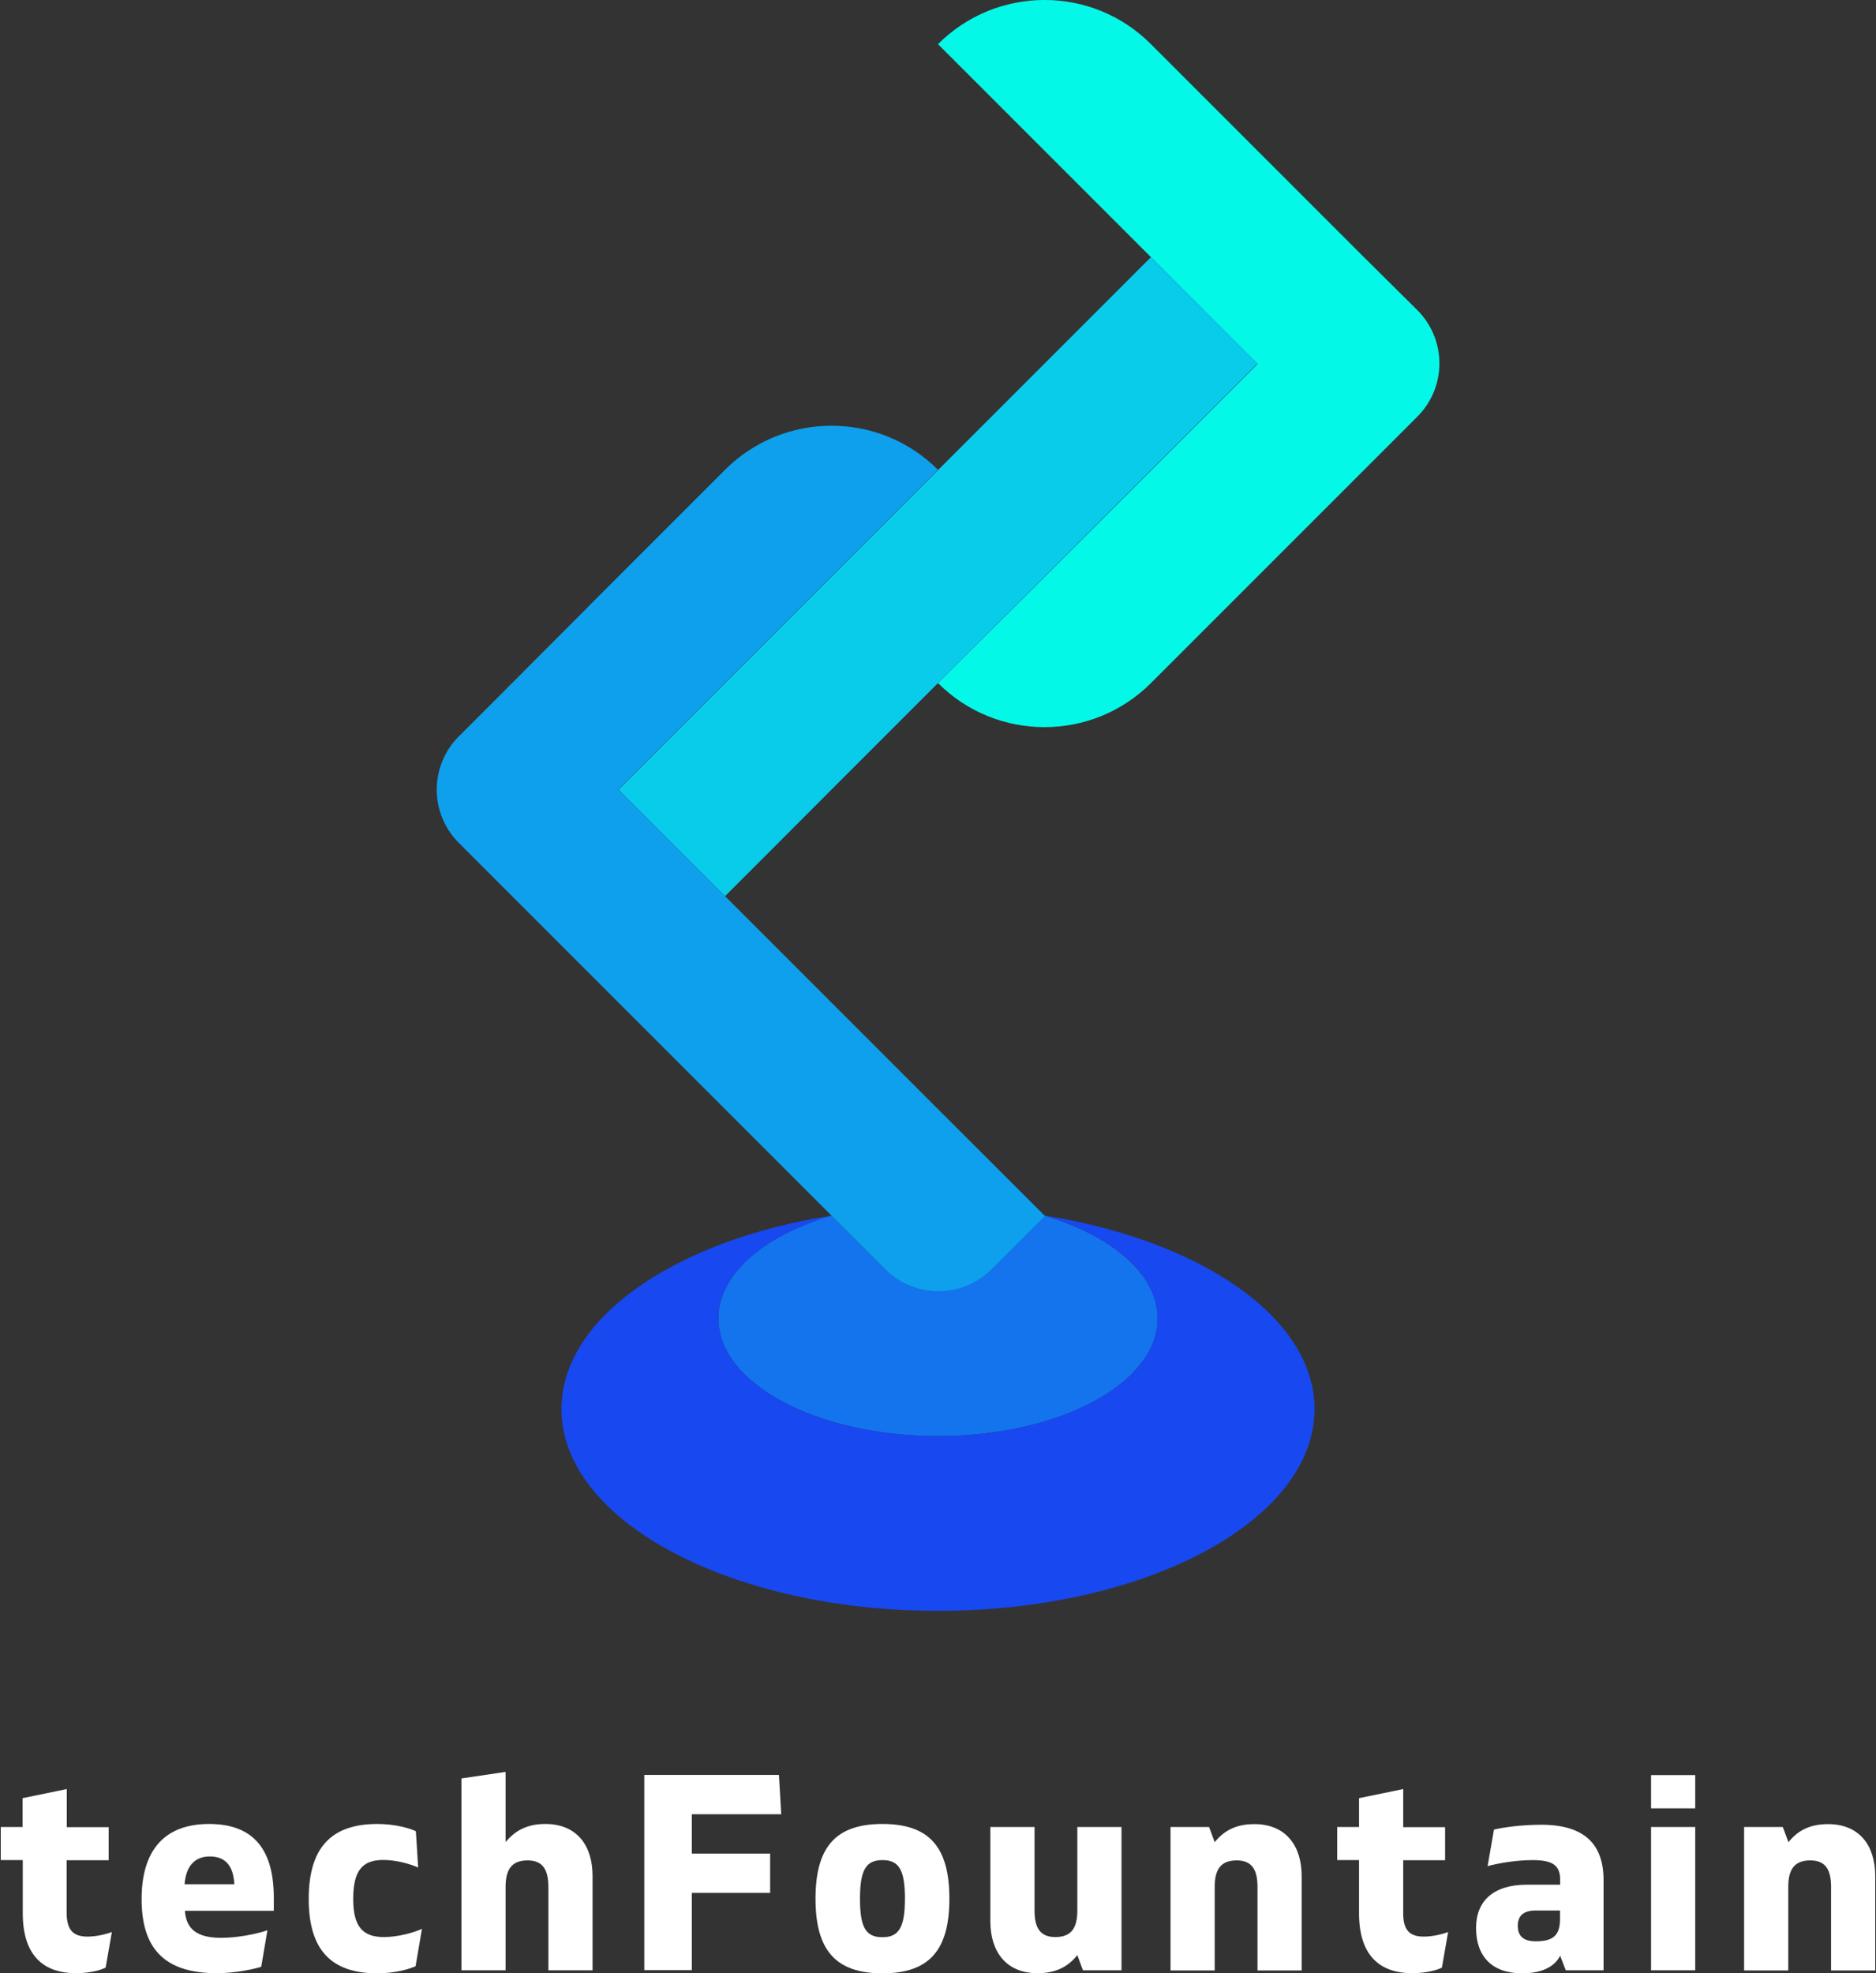 <?xml version="1.0" encoding="utf-8"?>
<!-- Generator: Adobe Illustrator 26.4.1, SVG Export Plug-In . SVG Version: 6.00 Build 0)  -->
<svg version="1.1" xmlns="http://www.w3.org/2000/svg" xmlns:xlink="http://www.w3.org/1999/xlink" x="0px" y="0px"
	 viewBox="0 0 1236 1300" style="enable-background:new 0 0 1236 1300;" xml:space="preserve">
<rect x="0" y="0" width="1236" height="1300" fill="#333333" stroke="none"/>
<style type="text/css">
	.st1{display:inline;fill:#1A1A1A;}
	.st2{display:inline;}
	.st3{fill:#1A1A1A;}
	.st4{fill:#04F8E8;}
	.st5{fill:#09CCEA;}
	.st6{fill:#1374EE;}
	.st7{fill:#1848F0;}
	.st8{fill:#0EA0EC;}
	.st9{fill:#FFFFFF;}
</style>
<g id="v_x5F_crl2">
	<g>
		<g>
			<g>
				<g>
					<path class="st9" d="M57.7,1275.8c6.2,0,12.8-1.8,16-3l-4.1,23.4c-3.1,1.7-10.5,3.7-19.5,3.7c-21.8,0-35.1-12-35.1-39.5v-35
						H0.5v-21.8h14.4v-19l29.1-6v25.1h27.6v21.8H43.9v34.4C43.9,1271.9,48.6,1275.8,57.7,1275.8L57.7,1275.8z"/>
					<path class="st9" d="M93.3,1251.1c0-32.3,15.2-49.5,44.4-49.5c27.2,0,42.7,14.4,42.7,48.7v8.5h-58.6c0.9,11.9,7.7,17.8,24,17.8
						c11.4,0,24.2-2.8,30.4-5l-4.1,24.1c-5.9,1.8-17.7,4.2-29,4.2C107.9,1300,93.3,1283.2,93.3,1251.1z M154.4,1241.3
						c-0.7-13-6.6-18.3-16.2-18.3c-9.8,0-15.7,6.3-16.6,18.3H154.4z"/>
					<path class="st9" d="M248.5,1300c-30.6,0-45.1-15.8-45.1-49c0-33.4,14.5-49.4,45.2-49.4c11.6,0,21.4,2.8,25.4,4.8l1.5,23.9
						c-4.8-2.2-14.3-5-23-5c-13.8,0-19.8,7.1-19.8,25.7c0,18.1,6.2,25.1,20.2,25.1c9.5,0,19.9-3,25.1-5.4l-4.2,24.6
						C269.8,1297.2,260.1,1300,248.5,1300L248.5,1300z"/>
					<path class="st9" d="M359.3,1201.6c20.8,0,31.1,14.3,31.1,34.1v62.3h-29.1v-54.8c0-11.4-3.6-17.6-13.7-17.6
						c-10.7,0-14.5,6.2-14.5,17.6v54.8h-29.1v-126.4l29.1-4.3v46.2C339.2,1206.3,346.8,1201.6,359.3,1201.6L359.3,1201.6z"/>
					<path class="st9" d="M424.4,1169.3h88.8l1.5,25.9h-58.9v25.9h51.6v25.9h-51.6v50.9h-31.3V1169.3z"/>
					<path class="st9" d="M537.3,1250.8c0-34.1,13.4-49.2,44.1-49.2c30.7,0,44.1,15.1,44.1,49.2c0,34.1-13.4,49.2-44.1,49.2
						C550.7,1300,537.3,1284.9,537.3,1250.8z M581.4,1276.2c10.8,0,14.8-6.4,14.8-25.4c0-19-3.9-25.4-14.8-25.4
						c-10.8,0-14.8,6.4-14.8,25.4C566.6,1269.9,570.5,1276.2,581.4,1276.2z"/>
					<path class="st9" d="M652.5,1265.8v-62.2h29.1v55c0,11.3,3.6,17.5,13.7,17.5c10.7,0,14.5-6.2,14.5-17.5v-55h29.1v94.4h-25.4
						l-3.7-10c-5.9,7.3-13.6,11.9-26.1,11.9C662.9,1300,652.5,1285.7,652.5,1265.8z"/>
					<path class="st9" d="M771.2,1203.6h25.4l3.7,10c5.9-7.3,13.6-11.9,26.1-11.9c20.8,0,31.2,14.3,31.2,34.2v62.2h-29.1v-55
						c0-11.3-3.6-17.5-13.7-17.5c-10.7,0-14.5,6.2-14.5,17.5v55h-29.1V1203.6z"/>
					<path class="st9" d="M938.1,1275.8c6.2,0,12.8-1.8,16-3l-4.1,23.4c-3.1,1.7-10.5,3.7-19.5,3.7c-21.8,0-35.1-12-35.1-39.5v-35
						h-14.4v-21.8h14.4v-19l29.1-6v25.1h27.6v21.8h-27.6v34.4C924.3,1271.9,929.1,1275.8,938.1,1275.8L938.1,1275.8z"/>
					<path class="st9" d="M972.5,1270.1c0-17.9,11.6-28.5,33.5-28.5h21.9v-3.1c0-9.4-4.5-13.1-18.2-13.1c-11,0-23.3,2.2-29.6,4
						l4.2-24.1c5.7-1.4,18.1-3.2,31.1-3.2c29.1,0,41.1,13.4,41.1,36.5v59.4h-24.9l-3.7-9.6c-3.5,6.9-11.5,11.6-25,11.6
						C982.9,1300,972.5,1288.7,972.5,1270.1z M1011.8,1278.9c11,0,16-3.5,16-14.6v-5.7h-16c-8.1,0-11.8,3.5-11.8,10.1
						C1000,1275.5,1003.8,1278.9,1011.8,1278.9z"/>
					<path class="st9" d="M1087.8,1169.4h29.1v21.9h-29.1V1169.4z M1087.8,1203.6h29.1v94.4h-29.1V1203.6z"/>
					<path class="st9" d="M1149.2,1203.6h25.4l3.7,10c5.9-7.3,13.6-11.9,26.1-11.9c20.8,0,31.1,14.3,31.1,34.2v62.2h-29.1v-55
						c0-11.3-3.6-17.5-13.7-17.5c-10.7,0-14.5,6.2-14.5,17.5v55h-29.1V1203.6z"/>
				</g>
			</g>
		</g>
		<g>
			<path class="st4" d="M898.6,169.4l-70.2-70.2l-70.2-70.2l0,0C719.6-9.7,656.7-9.7,618,29.1l0,0l70.2,70.2l70.2,70.2l70.2,70.2
				l-70.2,70.2l-70.2,70.2L618,450l0,0c38.7,38.7,101.6,38.7,140.3,0l0,0l70.2-70.2l70.2-70.2l35.1-35.1c19.4-19.4,19.4-50.8,0-70.2
				L898.6,169.4z"/>
			<polygon class="st5" points="758.3,169.4 688.2,239.5 618,309.7 547.8,379.9 477.7,450 407.5,520.2 477.7,590.4 547.8,520.2 
				618,450 688.2,379.9 758.3,309.7 828.5,239.5 			"/>
			<path class="st6" d="M688.2,800.8l-35.1,35.1c-19.4,19.4-50.8,19.4-70.2,0l-35.1-35.1c-44.5,13.2-74.5,38.6-74.5,67.8
				c0,42.8,64.8,77.5,144.7,77.5c79.9,0,144.7-34.7,144.7-77.5C762.7,839.5,732.6,814.1,688.2,800.8z"/>
			<path class="st7" d="M688.2,800.8L688.2,800.8L688.2,800.8c44.5,13.2,74.5,38.6,74.5,67.8c0,42.8-64.8,77.5-144.7,77.5
				c-79.9,0-144.7-34.7-144.7-77.5c0-29.2,30.1-54.6,74.5-67.8l0,0l0,0C445,817.1,369.9,868,369.9,928.3
				c0,73.4,111.1,132.9,248.1,132.9c137,0,248.1-59.5,248.1-132.9C866.1,868,791,817.1,688.2,800.8z"/>
			<path class="st8" d="M618,730.7l-70.2-70.2l-70.2-70.2l-70.2-70.2l70.2-70.2l70.2-70.2l70.2-70.2l0,0
				c-38.7-38.7-101.6-38.7-140.3,0l0,0l-70.2,70.2L337.4,450l-35.1,35.1c-19.4,19.4-19.4,50.8,0,70.2l35.1,35.1l70.2,70.2l70.2,70.2
				l70.2,70.2l35.1,35.1c19.4,19.4,50.8,19.4,70.2,0l35.1-35.1L618,730.7z"/>
		</g>
	</g>
</g>
</svg>

